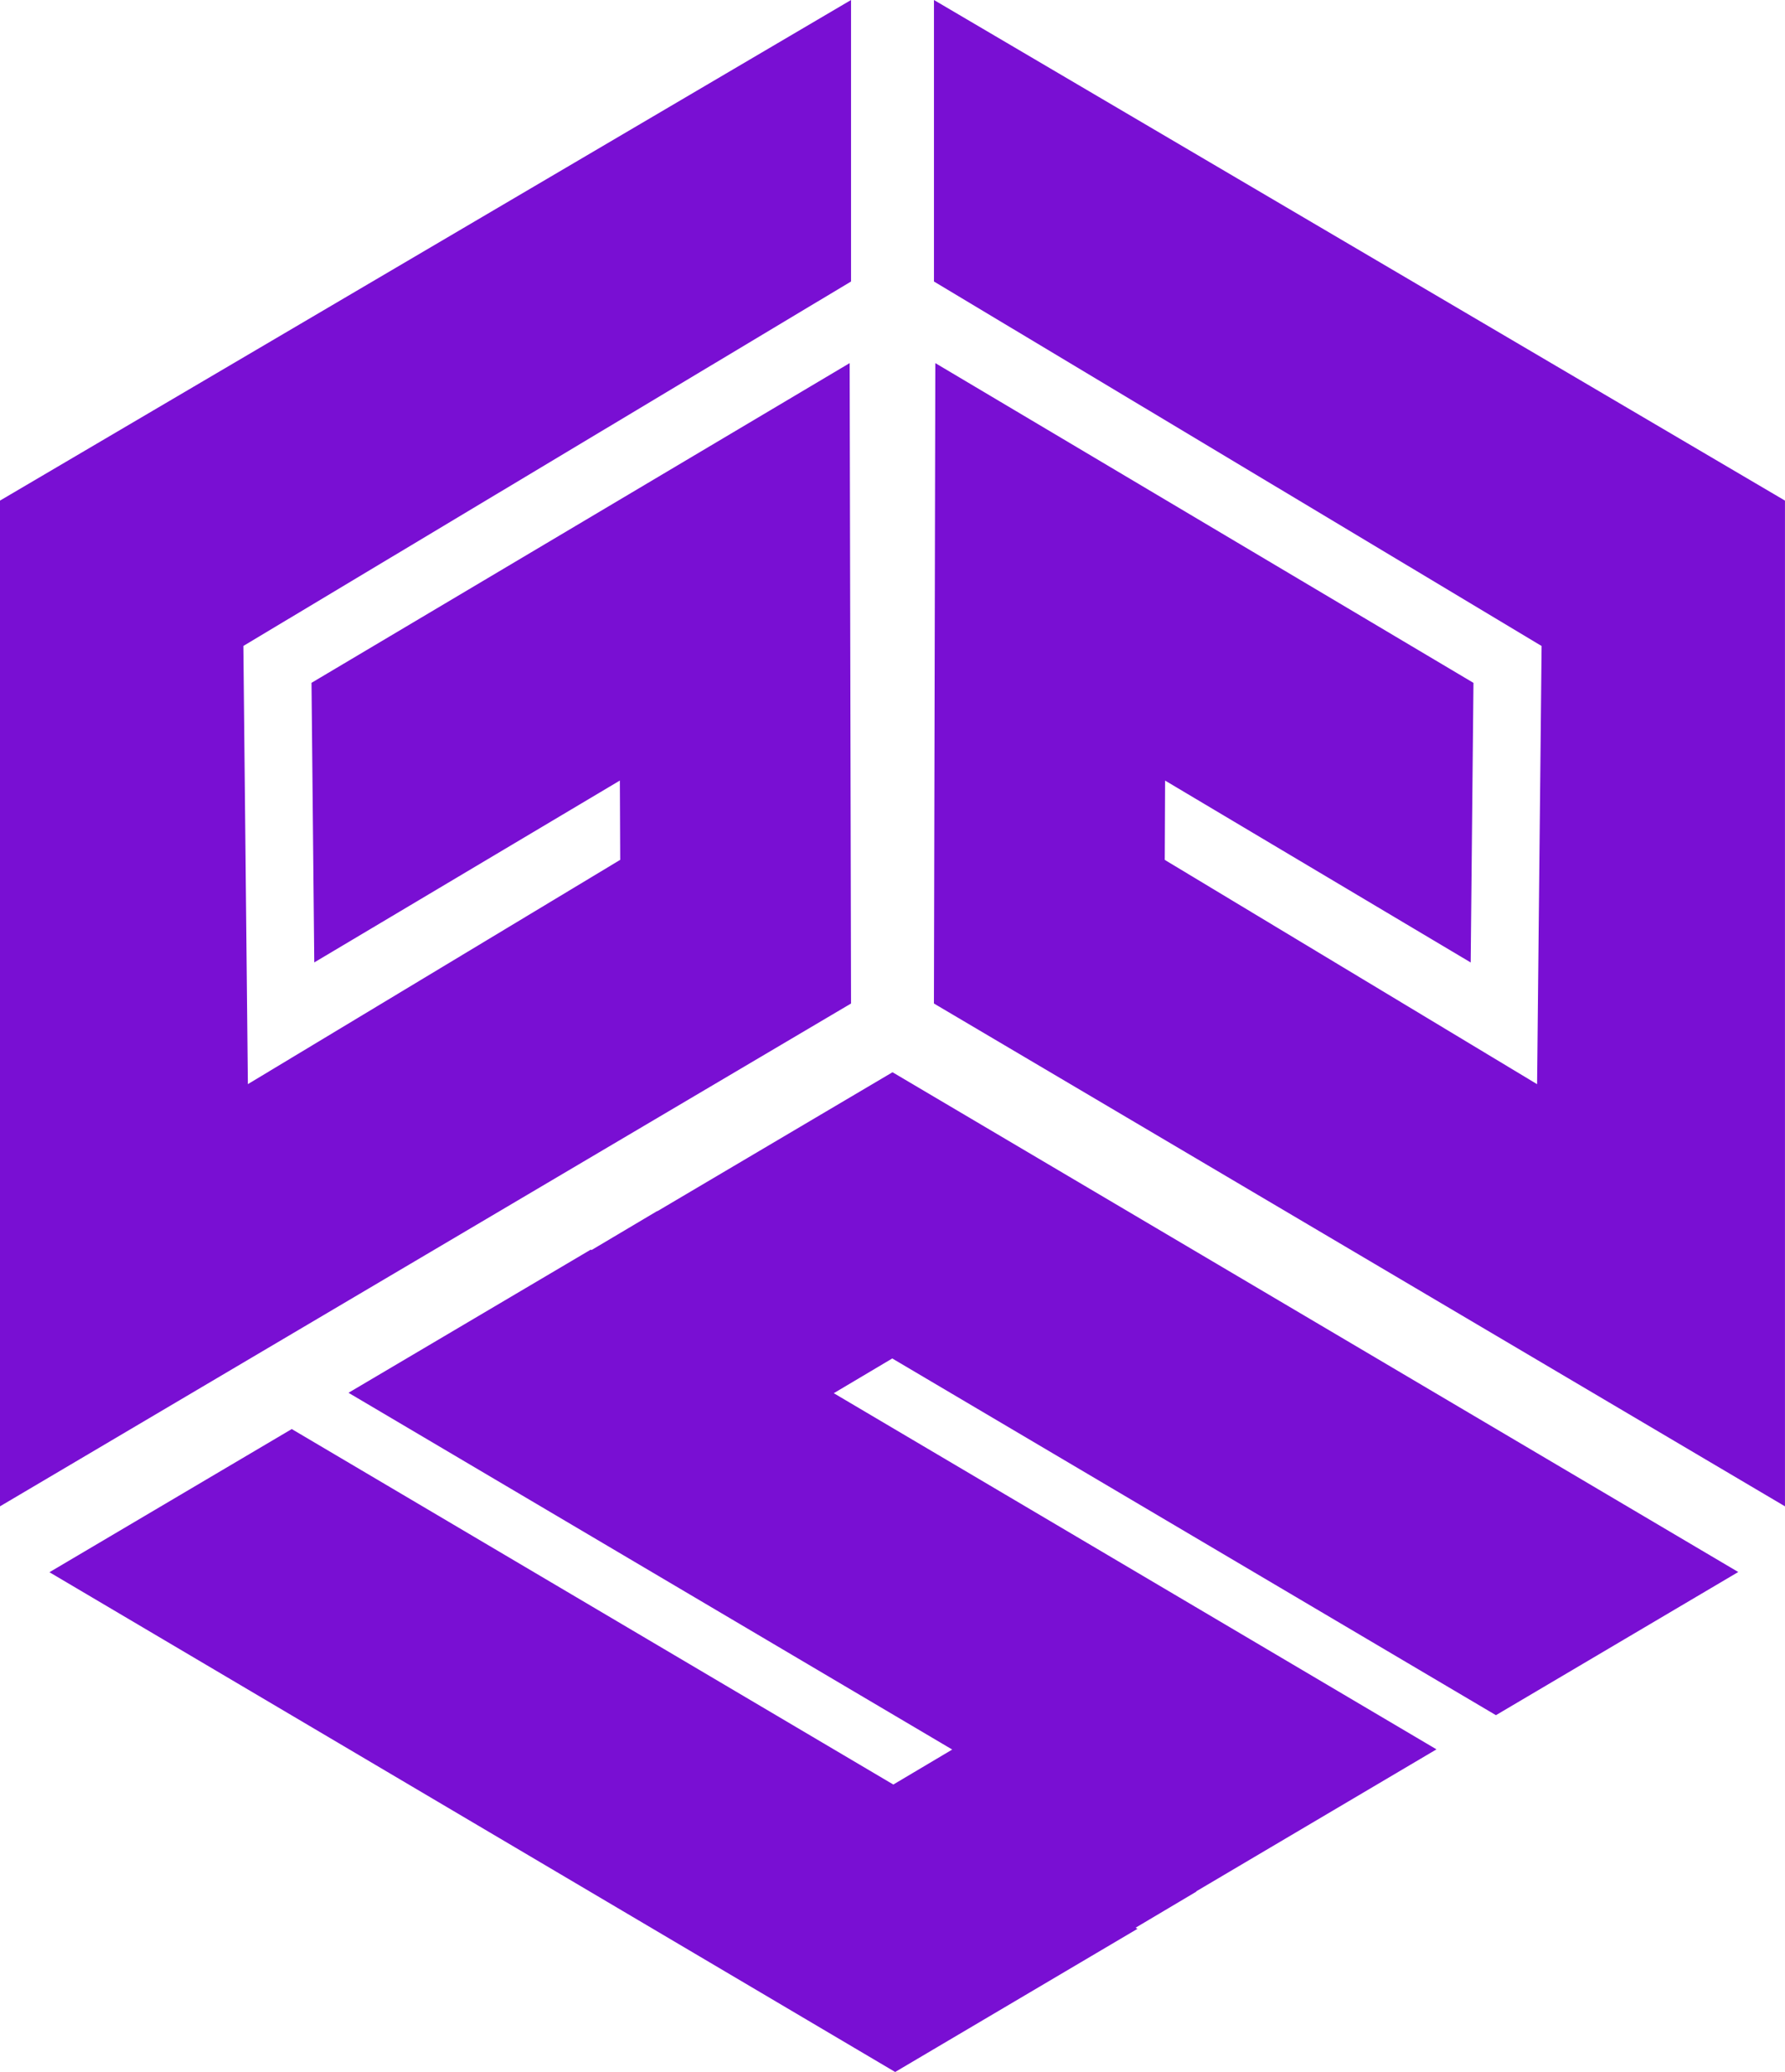 <svg xmlns="http://www.w3.org/2000/svg" width="111.862" height="129.804" viewBox="0 0 111.862 129.804">
  <g id="Grupo_18" data-name="Grupo 18" transform="translate(-53.94 -54.311)">
    <g id="Grupo_17" data-name="Grupo 17">
      <g id="Grupo_15" data-name="Grupo 15">
        <path id="Trazado_27" data-name="Trazado 27" d="M53.94,85.672v63.006l53.333-31.5-.087-40.119L73.461,97.088l.174,17.516,19.15-11.394.022,4.967L69.474,122.229l-.283-27.451,38.082-22.832V54.311Z" fill="#790fd3"/>
      </g>
      <g id="Grupo_16" data-name="Grupo 16">
        <path id="Trazado_28" data-name="Trazado 28" d="M165.8,85.672v63.006l-53.333-31.5.087-40.119,33.725,20.032-.174,17.516-19.15-11.394-.022,4.967,23.333,14.052.283-27.451L112.469,71.947V54.311Z" fill="#790fd3"/>
      </g>
      <path id="Trazado_29" data-name="Trazado 29" d="M147.687,161.762l15.185-8.969-53-31.309-14.738,8.706-.013-.008-4.11,2.44-.047-.027-15.185,8.97,37.835,22.35-3.691,2.192-37.7-22.27-15.185,8.969,53,31.309,15.185-8.969-.118-.069,3.811-2.263-.019-.011,15.064-8.9-37.77-22.312,3.665-2.176Z" fill="#790fd3"/>
    </g>
  </g>
</svg>
